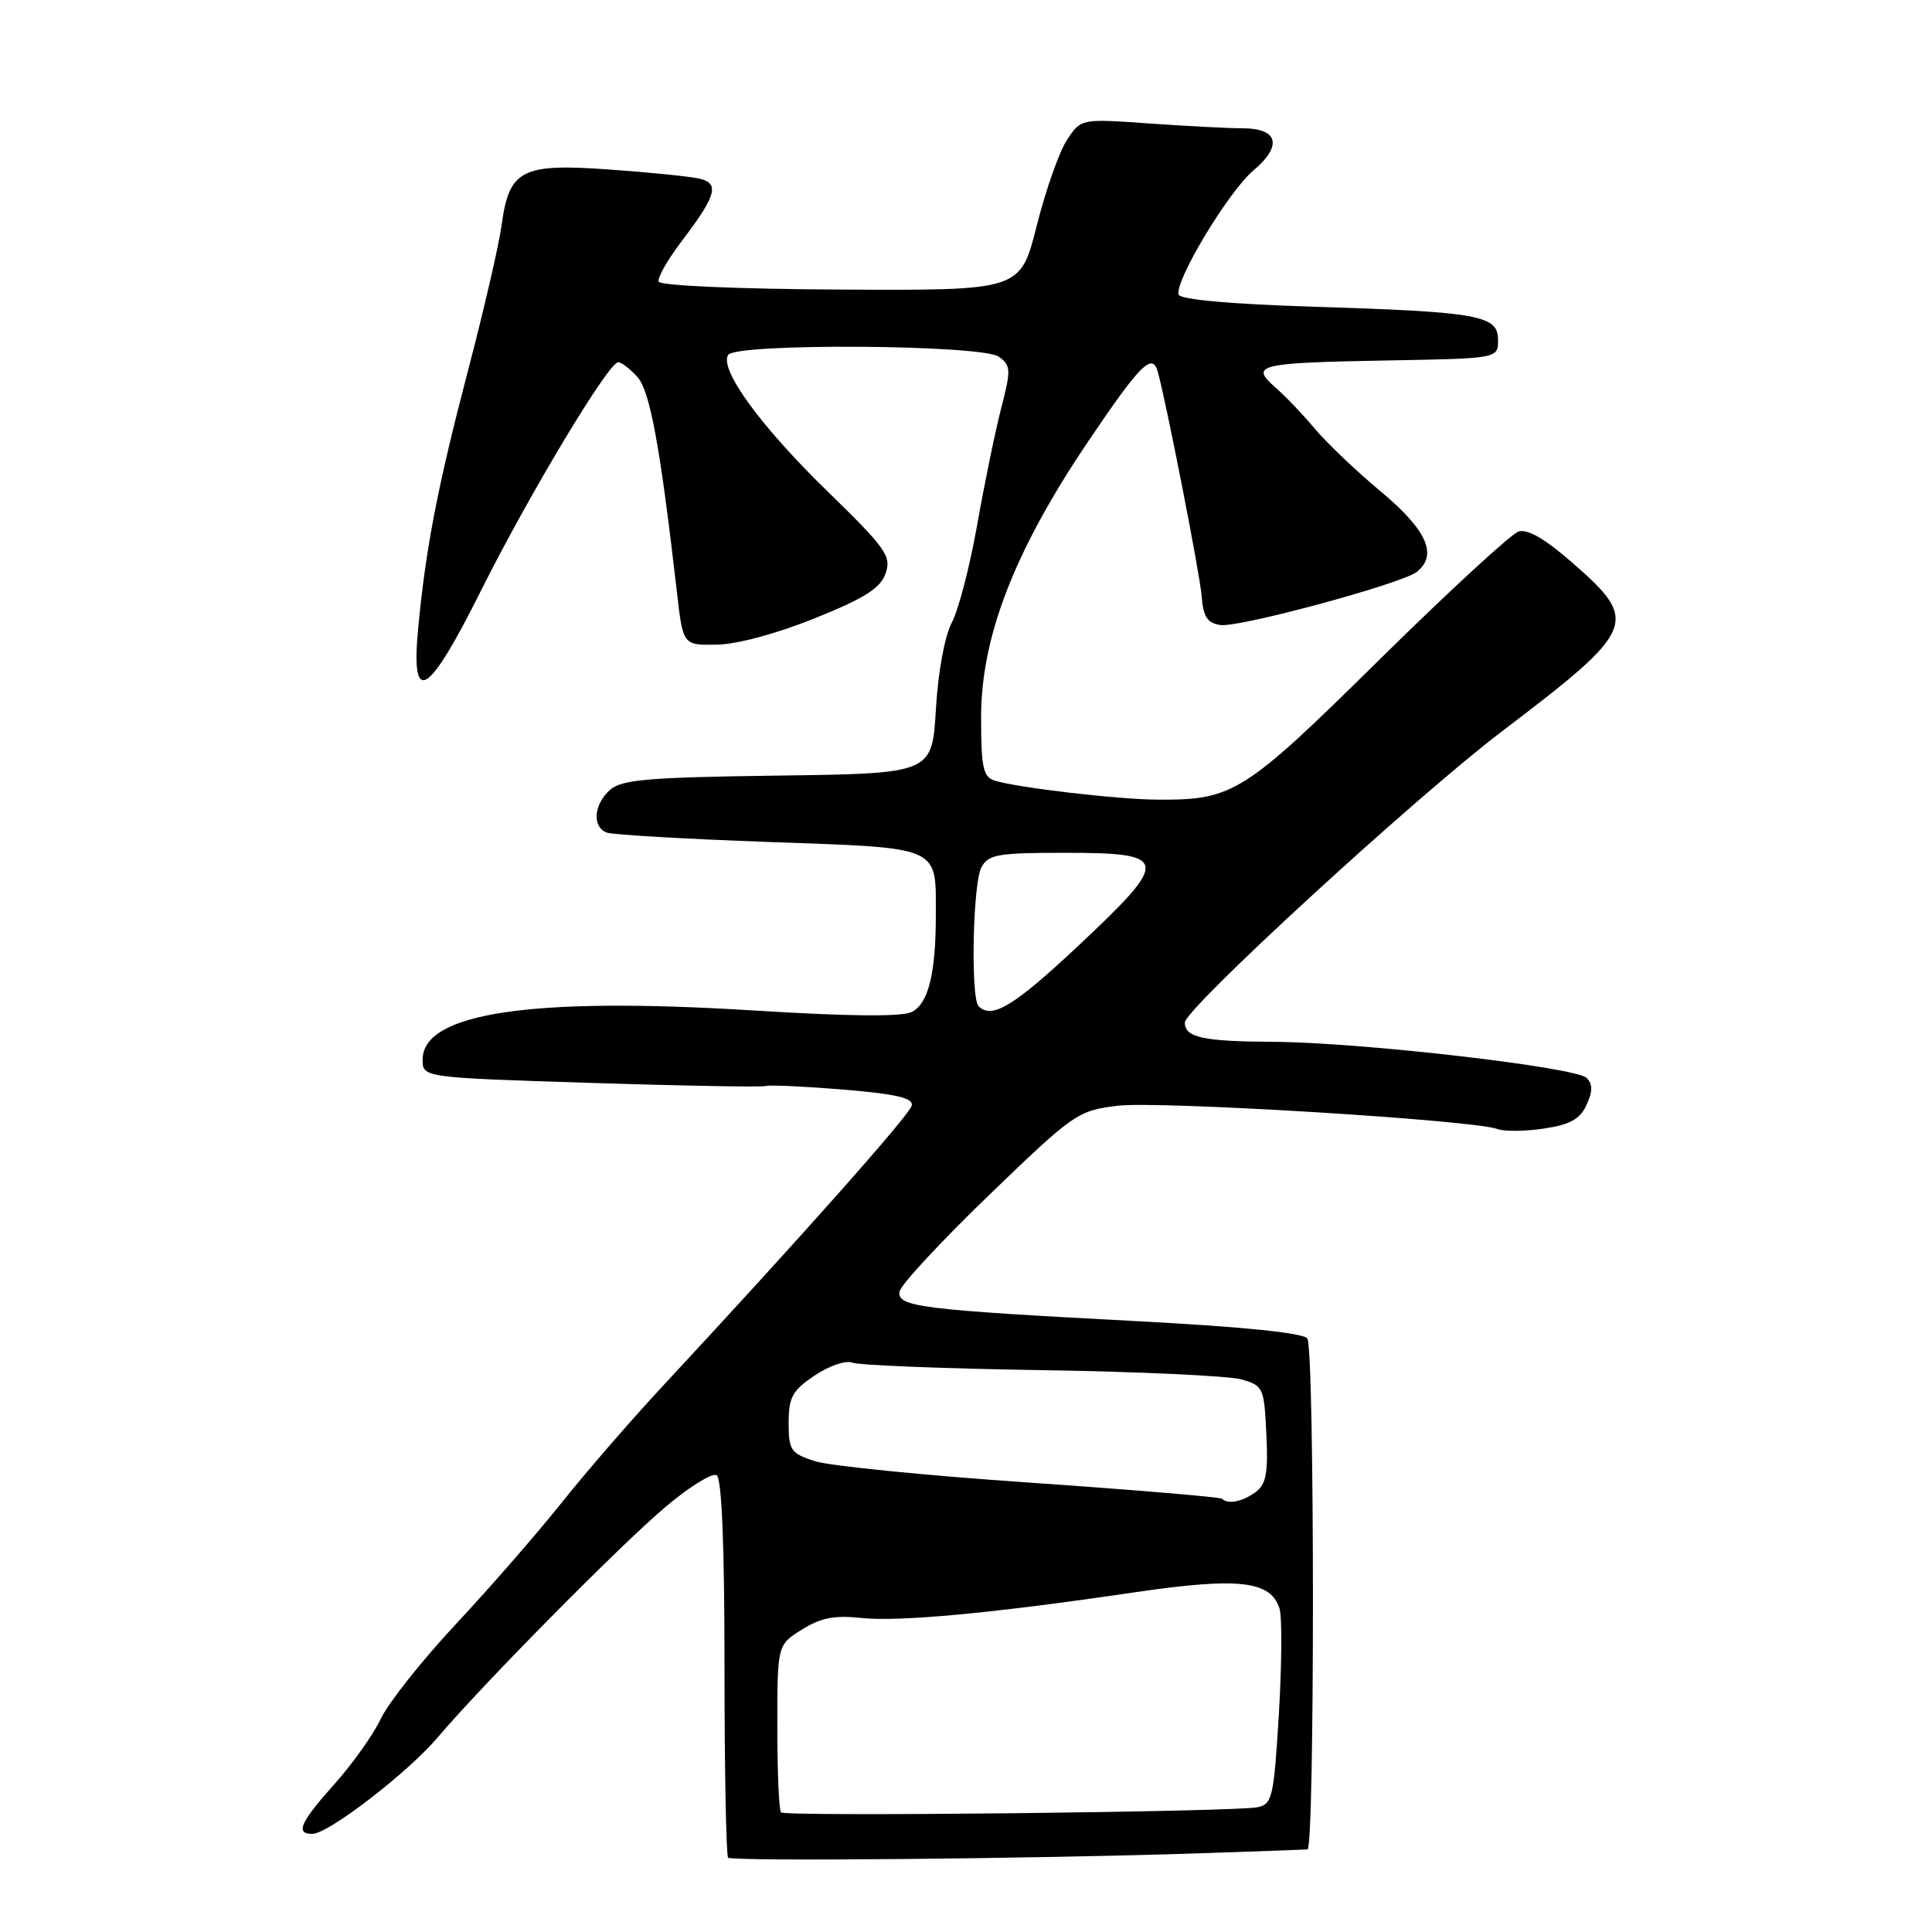 <?xml version="1.0" encoding="UTF-8" standalone="no"?>
<!DOCTYPE svg PUBLIC "-//W3C//DTD SVG 1.1//EN" "http://www.w3.org/Graphics/SVG/1.1/DTD/svg11.dtd" >
<svg xmlns="http://www.w3.org/2000/svg" xmlns:xlink="http://www.w3.org/1999/xlink" version="1.1" viewBox="0 0 256 256">
 <g >
 <path fill="currentColor"
d=" M 159.00 245.57 C 166.43 245.32 172.84 245.09 173.25 245.06 C 174.22 244.98 174.21 178.87 173.23 177.36 C 172.76 176.63 164.83 175.81 151.00 175.08 C 121.92 173.55 118.82 173.16 119.20 171.13 C 119.36 170.23 124.71 164.48 131.07 158.34 C 142.28 147.53 142.80 147.17 148.07 146.52 C 153.46 145.85 195.31 148.41 198.41 149.60 C 199.30 149.94 202.07 149.92 204.57 149.54 C 208.06 149.02 209.36 148.29 210.23 146.40 C 211.05 144.59 211.05 143.65 210.23 142.83 C 208.80 141.40 180.26 138.11 168.83 138.05 C 159.40 138.00 157.00 137.48 157.00 135.49 C 157.00 133.67 187.54 105.63 199.00 96.92 C 216.83 83.38 217.26 82.38 208.48 74.68 C 204.77 71.42 202.42 70.05 201.21 70.43 C 200.23 70.75 191.92 78.40 182.75 87.44 C 164.85 105.10 163.41 106.01 153.50 105.96 C 148.16 105.94 134.76 104.37 131.79 103.43 C 130.27 102.95 130.00 101.68 130.00 95.03 C 130.00 84.40 134.41 73.01 144.09 58.64 C 151.06 48.30 152.69 46.65 153.41 49.25 C 154.58 53.50 159.00 76.10 159.23 79.00 C 159.44 81.75 159.98 82.57 161.72 82.82 C 164.23 83.17 185.82 77.32 187.75 75.77 C 190.54 73.51 189.06 70.23 182.99 65.15 C 179.68 62.39 175.75 58.64 174.24 56.83 C 172.73 55.02 170.38 52.55 169.00 51.34 C 165.57 48.33 166.64 48.07 184.00 47.76 C 198.50 47.50 198.50 47.50 198.50 45.04 C 198.50 41.78 196.00 41.33 174.02 40.64 C 163.17 40.30 156.40 39.70 156.18 39.04 C 155.60 37.30 162.78 25.36 166.10 22.57 C 169.96 19.32 169.37 17.00 164.69 17.00 C 162.83 17.00 157.24 16.71 152.27 16.36 C 143.23 15.72 143.23 15.72 141.37 18.56 C 140.34 20.13 138.54 25.25 137.36 29.95 C 135.21 38.50 135.21 38.50 111.40 38.37 C 97.65 38.30 87.45 37.85 87.27 37.31 C 87.10 36.80 88.48 34.38 90.34 31.94 C 94.93 25.90 95.38 24.30 92.68 23.67 C 91.48 23.39 86.10 22.84 80.71 22.46 C 69.09 21.63 67.46 22.47 66.46 29.87 C 66.12 32.41 64.13 41.02 62.04 49.00 C 57.98 64.52 56.43 72.51 55.41 83.25 C 54.41 93.73 56.70 92.36 63.74 78.25 C 70.06 65.60 80.63 48.00 81.91 48.00 C 82.34 48.00 83.48 48.87 84.45 49.94 C 86.13 51.81 87.46 59.04 89.70 78.50 C 90.50 85.50 90.50 85.50 95.00 85.42 C 97.65 85.38 102.98 83.94 107.98 81.92 C 114.59 79.26 116.66 77.94 117.35 75.98 C 118.14 73.69 117.41 72.66 109.52 64.98 C 100.76 56.44 95.30 48.94 96.48 47.03 C 97.46 45.44 130.16 45.66 132.36 47.27 C 133.95 48.44 133.98 49.00 132.68 54.02 C 131.90 57.03 130.46 64.00 129.49 69.50 C 128.52 75.00 127.00 80.85 126.12 82.50 C 125.18 84.26 124.30 89.02 124.01 94.00 C 123.50 102.50 123.50 102.50 103.06 102.77 C 85.80 103.00 82.33 103.30 80.81 104.68 C 78.66 106.62 78.44 109.57 80.39 110.32 C 81.15 110.61 90.84 111.17 101.93 111.57 C 124.90 112.39 124.00 112.00 124.00 121.31 C 124.00 128.98 123.03 132.91 120.86 134.07 C 119.60 134.75 112.68 134.69 99.64 133.88 C 70.34 132.07 56.00 134.22 56.00 140.41 C 56.00 142.78 56.00 142.78 78.25 143.49 C 90.49 143.88 100.95 144.07 101.50 143.90 C 102.05 143.74 106.69 143.96 111.81 144.38 C 118.80 144.97 121.04 145.49 120.81 146.50 C 120.52 147.75 105.83 164.29 87.89 183.58 C 83.70 188.08 77.63 195.08 74.41 199.13 C 71.18 203.18 64.88 210.42 60.40 215.21 C 55.93 220.00 51.47 225.62 50.48 227.71 C 49.50 229.79 46.74 233.69 44.35 236.36 C 39.78 241.47 39.09 243.00 41.39 243.00 C 43.50 243.00 54.05 234.88 58.00 230.21 C 63.93 223.21 82.19 204.73 88.21 199.65 C 91.35 197.00 94.38 195.12 94.96 195.47 C 95.64 195.89 96.00 204.78 96.00 220.89 C 96.00 234.52 96.22 245.88 96.48 246.15 C 97.01 246.67 137.20 246.30 159.00 245.57 Z  M 103.49 240.15 C 103.22 239.89 103.00 234.79 103.00 228.82 C 103.00 217.97 103.00 217.97 106.25 215.93 C 108.71 214.38 110.59 214.01 114.00 214.38 C 119.05 214.93 131.33 213.79 150.28 211.00 C 164.11 208.97 168.37 209.44 169.54 213.14 C 169.89 214.22 169.85 220.49 169.46 227.07 C 168.79 238.16 168.59 239.06 166.62 239.47 C 163.60 240.09 104.07 240.74 103.49 240.15 Z  M 161.92 198.59 C 161.69 198.37 150.25 197.41 136.50 196.46 C 122.75 195.52 109.92 194.24 108.00 193.62 C 104.78 192.58 104.50 192.18 104.50 188.54 C 104.50 185.14 104.99 184.25 107.95 182.26 C 109.86 180.97 112.08 180.21 112.95 180.56 C 113.80 180.90 125.07 181.35 138.00 181.55 C 150.93 181.75 162.85 182.31 164.50 182.78 C 167.39 183.60 167.51 183.88 167.80 190.04 C 168.05 195.21 167.77 196.69 166.36 197.72 C 164.62 198.99 162.71 199.37 161.92 198.59 Z  M 129.67 133.33 C 128.60 132.26 128.90 117.05 130.04 114.93 C 130.95 113.22 132.21 113.00 141.07 113.00 C 154.95 113.00 155.09 113.85 143.01 125.20 C 134.39 133.30 131.44 135.10 129.67 133.33 Z "/>
</g>
</svg>